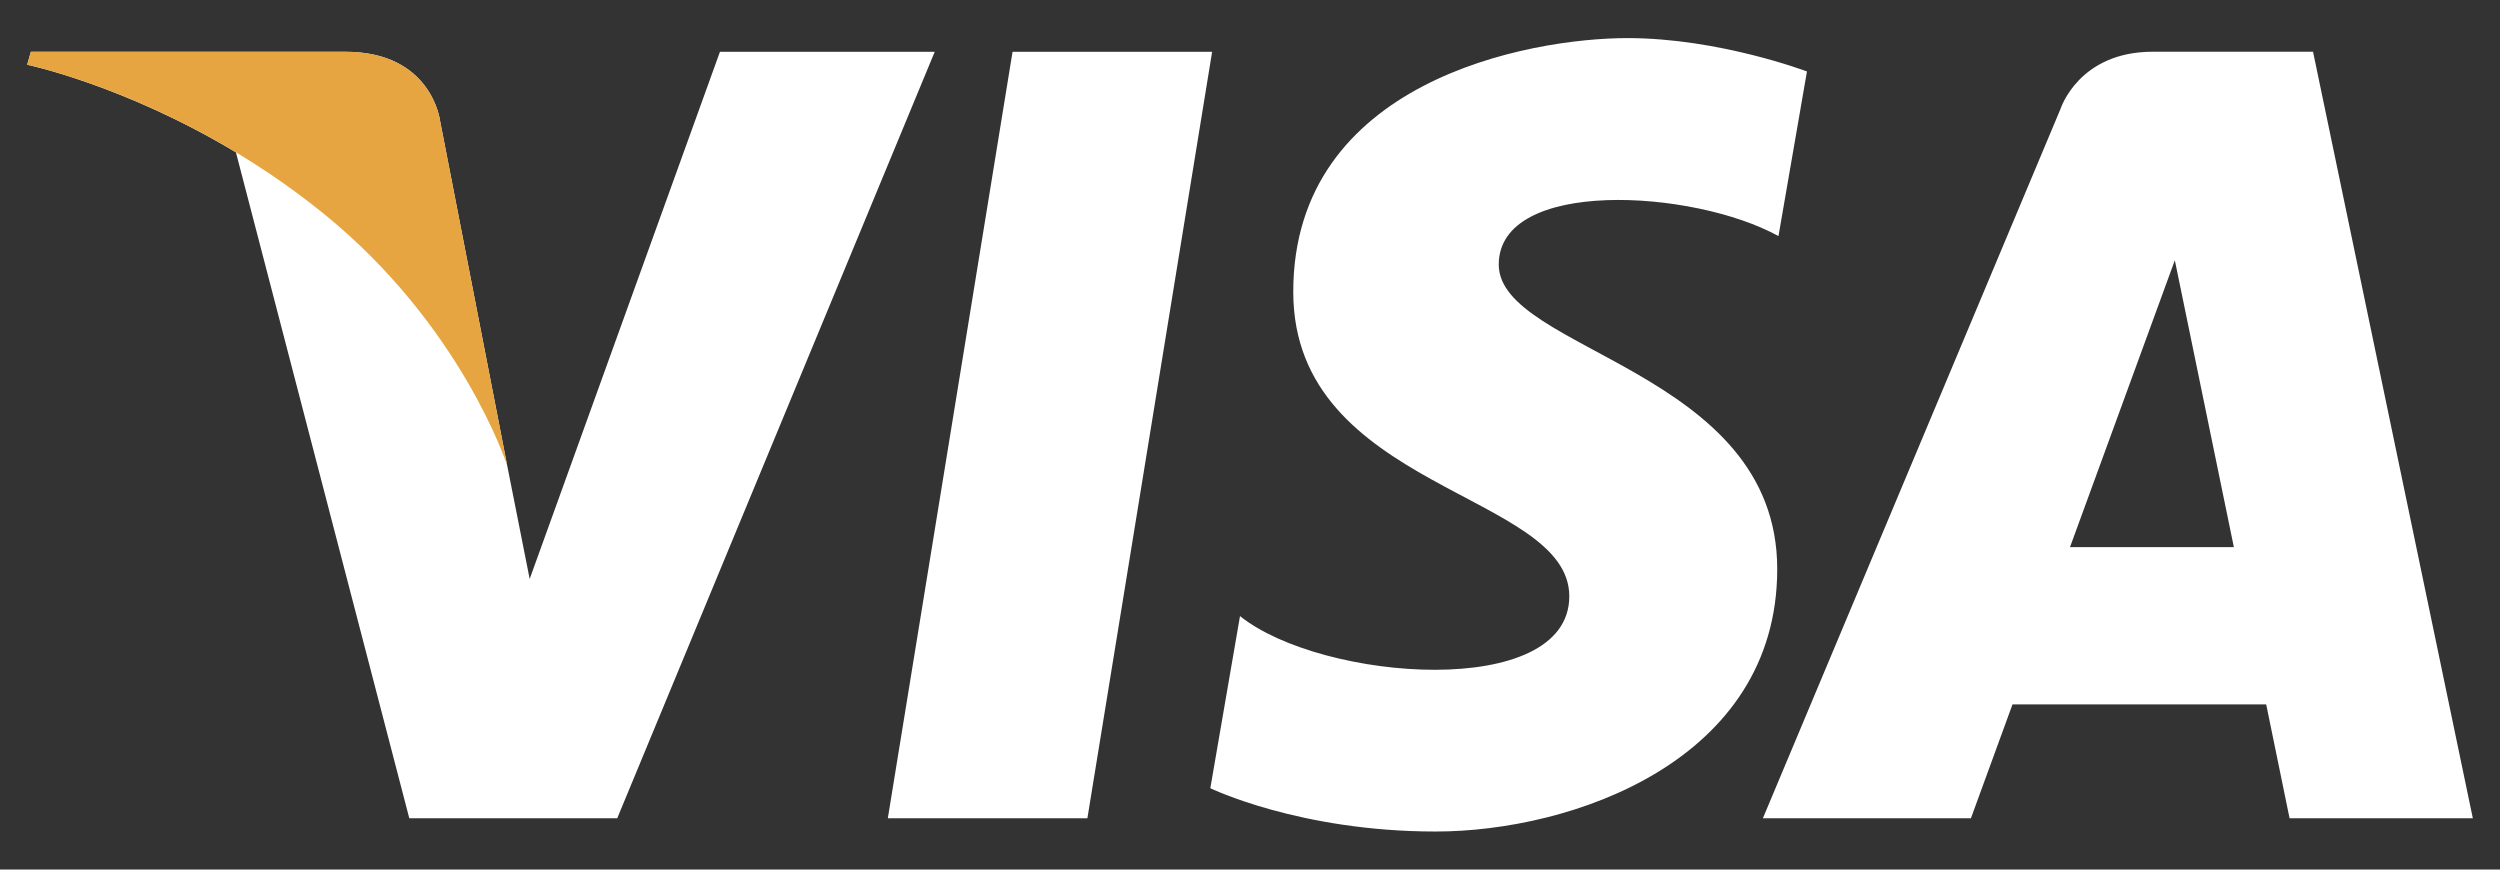 <svg width="46" height="16" viewBox="0 0 46 16" fill="none" xmlns="http://www.w3.org/2000/svg">
<rect x="0" y="0" width="46" height="16" fill="#333333" stroke="none"/>
<path d="M20.008 15.056H16.336L18.631 0.953H22.303L20.008 15.056ZM13.247 0.953L9.746 10.653L9.332 8.564L9.332 8.565L8.097 2.222C8.097 2.222 7.948 0.953 6.355 0.953H0.568L0.5 1.191C0.5 1.191 2.27 1.56 4.341 2.803L7.531 15.056H11.357L17.199 0.953H13.247ZM42.128 15.056H45.5L42.56 0.952H39.609C38.246 0.952 37.914 2.003 37.914 2.003L32.437 15.056H36.265L37.03 12.961H41.698L42.128 15.056ZM38.088 10.067L40.017 4.789L41.103 10.067H38.088ZM32.724 4.344L33.248 1.315C33.248 1.315 31.631 0.701 29.946 0.701C28.124 0.701 23.796 1.497 23.796 5.37C23.796 9.013 28.875 9.058 28.875 10.972C28.875 12.886 24.32 12.543 22.816 11.336L22.27 14.503C22.27 14.503 23.91 15.3 26.415 15.3C28.921 15.3 32.701 14.002 32.701 10.471C32.701 6.804 27.577 6.462 27.577 4.868C27.577 3.273 31.153 3.478 32.724 4.344Z" fill="white"/>
<path d="M9.332 8.565L8.097 2.222C8.097 2.222 7.948 0.952 6.355 0.952H0.568L0.5 1.191C0.5 1.191 3.282 1.767 5.95 3.927C8.501 5.992 9.332 8.565 9.332 8.565Z" fill="#E6A540"/>
</svg>
